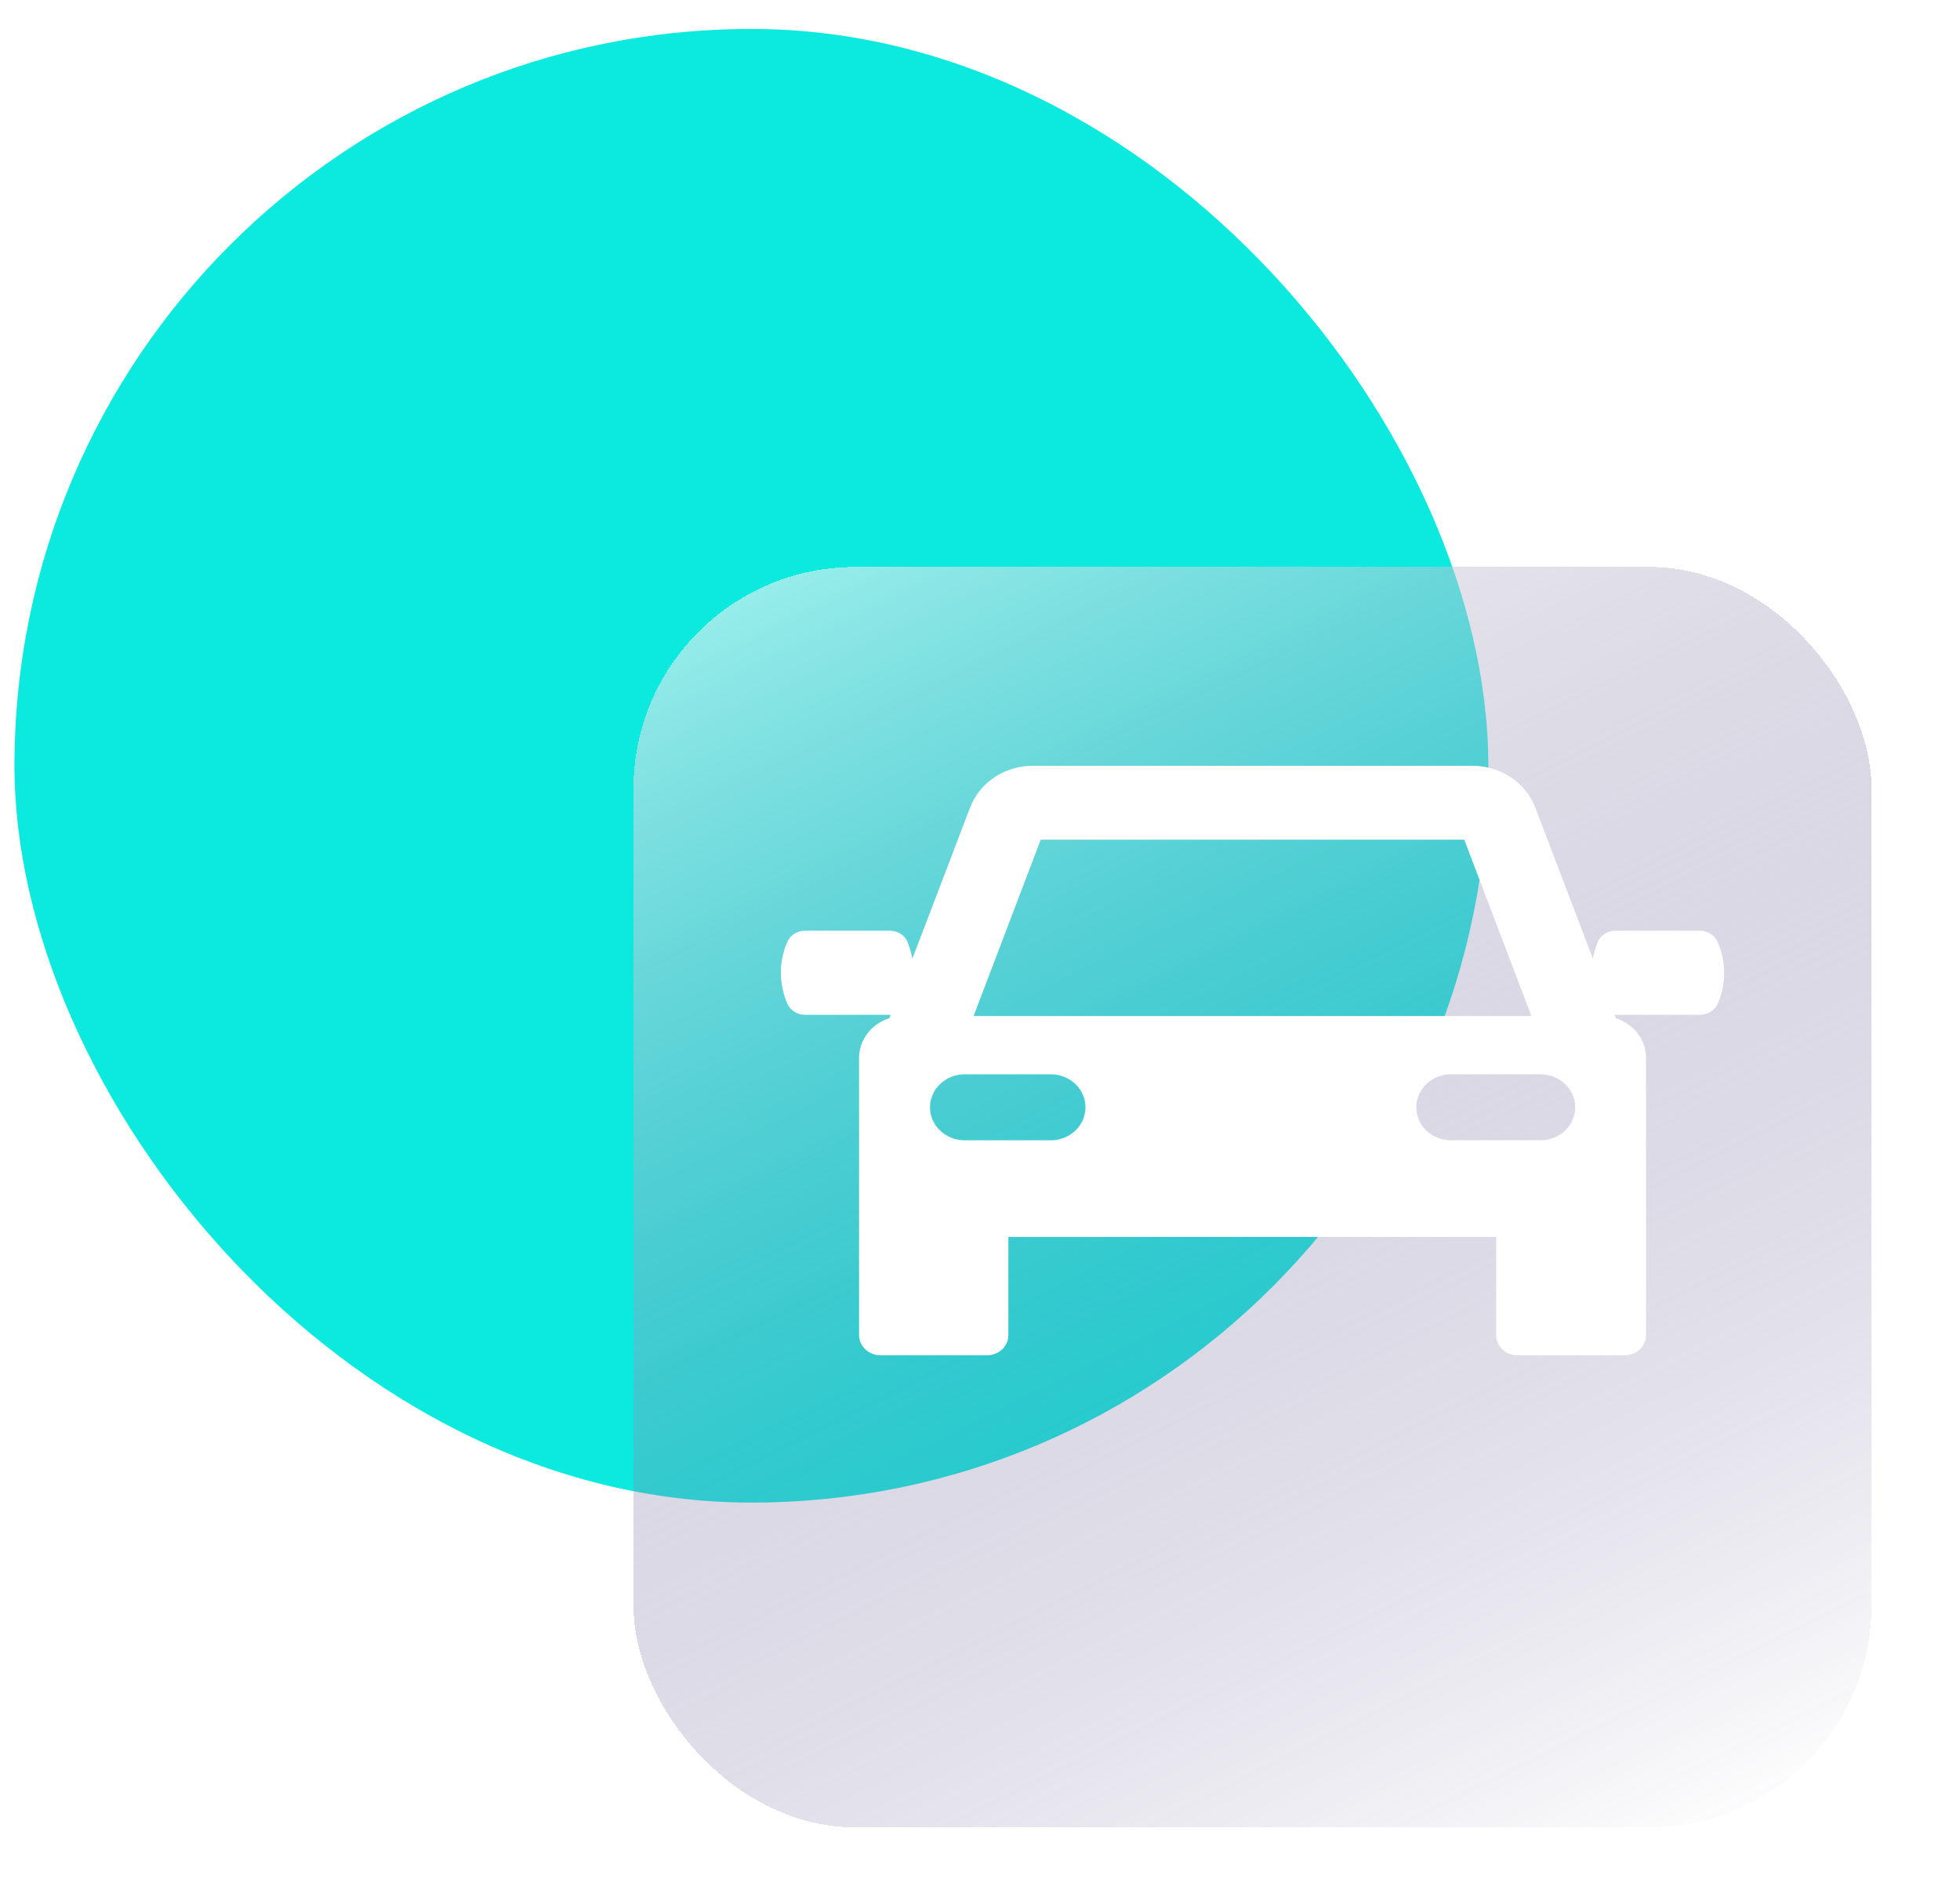 <svg width="53" height="51" viewBox="0 0 53 51" fill="none" xmlns="http://www.w3.org/2000/svg">
<rect x="0.391" y="0.783" width="39.855" height="39.855" rx="19.927" fill="#0CEADF"/>
<g filter="url(#filter0_bd_4394_9095)">
<rect x="17.129" y="11.334" width="33.478" height="34.087" rx="6" fill="url(#paint0_linear_4394_9095)" shape-rendering="crispEdges"/>
</g>
<path d="M46.443 25.469C46.405 25.384 46.342 25.311 46.261 25.258C46.181 25.206 46.087 25.176 45.99 25.172H43.658C43.561 25.176 43.467 25.206 43.387 25.258C43.306 25.311 43.243 25.384 43.205 25.469C43.15 25.617 43.105 25.768 43.072 25.922L41.516 21.844C41.39 21.513 41.161 21.227 40.858 21.024C40.555 20.822 40.194 20.712 39.824 20.711H27.921C27.55 20.712 27.19 20.821 26.887 21.024C26.585 21.227 26.356 21.513 26.231 21.844L24.673 25.922C24.64 25.768 24.595 25.617 24.54 25.469C24.501 25.384 24.439 25.311 24.358 25.258C24.278 25.206 24.184 25.176 24.086 25.172H21.746C21.648 25.176 21.554 25.206 21.474 25.258C21.393 25.311 21.331 25.384 21.292 25.469C21.175 25.735 21.115 26.02 21.115 26.308C21.115 26.597 21.175 26.882 21.292 27.148C21.331 27.233 21.394 27.307 21.475 27.359C21.555 27.412 21.65 27.442 21.748 27.445H24.084L24.048 27.538C23.81 27.613 23.602 27.757 23.456 27.95C23.309 28.143 23.23 28.376 23.23 28.614V36.107C23.23 36.252 23.29 36.391 23.398 36.493C23.506 36.595 23.652 36.653 23.805 36.653H26.694C26.77 36.653 26.844 36.639 26.914 36.611C26.983 36.584 27.047 36.544 27.1 36.493C27.153 36.442 27.195 36.382 27.224 36.316C27.253 36.249 27.267 36.178 27.267 36.107V33.454H40.459V36.107C40.459 36.178 40.473 36.249 40.502 36.316C40.531 36.382 40.573 36.442 40.626 36.493C40.679 36.544 40.742 36.584 40.812 36.611C40.882 36.639 40.956 36.653 41.032 36.653H43.935C44.088 36.653 44.234 36.595 44.342 36.493C44.45 36.391 44.51 36.252 44.51 36.107V28.614C44.511 28.376 44.431 28.143 44.285 27.95C44.138 27.757 43.93 27.613 43.692 27.538L43.658 27.445H45.994C46.092 27.441 46.186 27.411 46.266 27.359C46.347 27.306 46.409 27.233 46.448 27.148C46.564 26.882 46.623 26.596 46.623 26.308C46.622 26.02 46.561 25.735 46.443 25.469ZM28.142 22.709H39.595L41.411 27.479H26.327L28.142 22.709ZM28.462 30.839H26.04C25.8 30.827 25.573 30.728 25.407 30.562C25.24 30.397 25.148 30.176 25.148 29.947C25.148 29.718 25.24 29.498 25.407 29.332C25.573 29.166 25.8 29.067 26.04 29.056H28.46C28.701 29.067 28.928 29.166 29.094 29.332C29.26 29.498 29.352 29.718 29.352 29.947C29.352 30.176 29.26 30.397 29.094 30.562C28.928 30.728 28.701 30.827 28.46 30.839H28.462ZM41.702 30.839H39.285C39.158 30.845 39.031 30.826 38.911 30.784C38.791 30.742 38.682 30.678 38.59 30.594C38.498 30.511 38.424 30.411 38.374 30.299C38.324 30.188 38.298 30.068 38.298 29.947C38.298 29.826 38.324 29.707 38.374 29.596C38.424 29.484 38.498 29.384 38.59 29.3C38.682 29.217 38.791 29.152 38.911 29.11C39.031 29.068 39.158 29.05 39.285 29.056H41.702C41.943 29.067 42.17 29.166 42.336 29.332C42.502 29.498 42.595 29.718 42.595 29.947C42.595 30.176 42.502 30.397 42.336 30.562C42.17 30.728 41.943 30.827 41.702 30.839Z" fill="white"/>
<defs>
<filter id="filter0_bd_4394_9095" x="12.129" y="6.334" width="43.478" height="47.088" filterUnits="userSpaceOnUse" color-interpolation-filters="sRGB">
<feFlood flood-opacity="0" result="BackgroundImageFix"/>
<feGaussianBlur in="BackgroundImage" stdDeviation="2.5"/>
<feComposite in2="SourceAlpha" operator="in" result="effect1_backgroundBlur_4394_9095"/>
<feColorMatrix in="SourceAlpha" type="matrix" values="0 0 0 0 0 0 0 0 0 0 0 0 0 0 0 0 0 0 127 0" result="hardAlpha"/>
<feOffset dy="4"/>
<feGaussianBlur stdDeviation="2"/>
<feComposite in2="hardAlpha" operator="out"/>
<feColorMatrix type="matrix" values="0 0 0 0 0.713 0 0 0 0 0.713 0 0 0 0 0.713 0 0 0 0.25 0"/>
<feBlend mode="normal" in2="effect1_backgroundBlur_4394_9095" result="effect2_dropShadow_4394_9095"/>
<feBlend mode="normal" in="SourceGraphic" in2="effect2_dropShadow_4394_9095" result="shape"/>
</filter>
<linearGradient id="paint0_linear_4394_9095" x1="49.435" y1="44.685" x2="30.142" y2="5.675" gradientUnits="userSpaceOnUse">
<stop stop-color="#1E1360" stop-opacity="0"/>
<stop offset="1" stop-color="#F5F5F5" stop-opacity="0.63"/>
</linearGradient>
</defs>
</svg>
